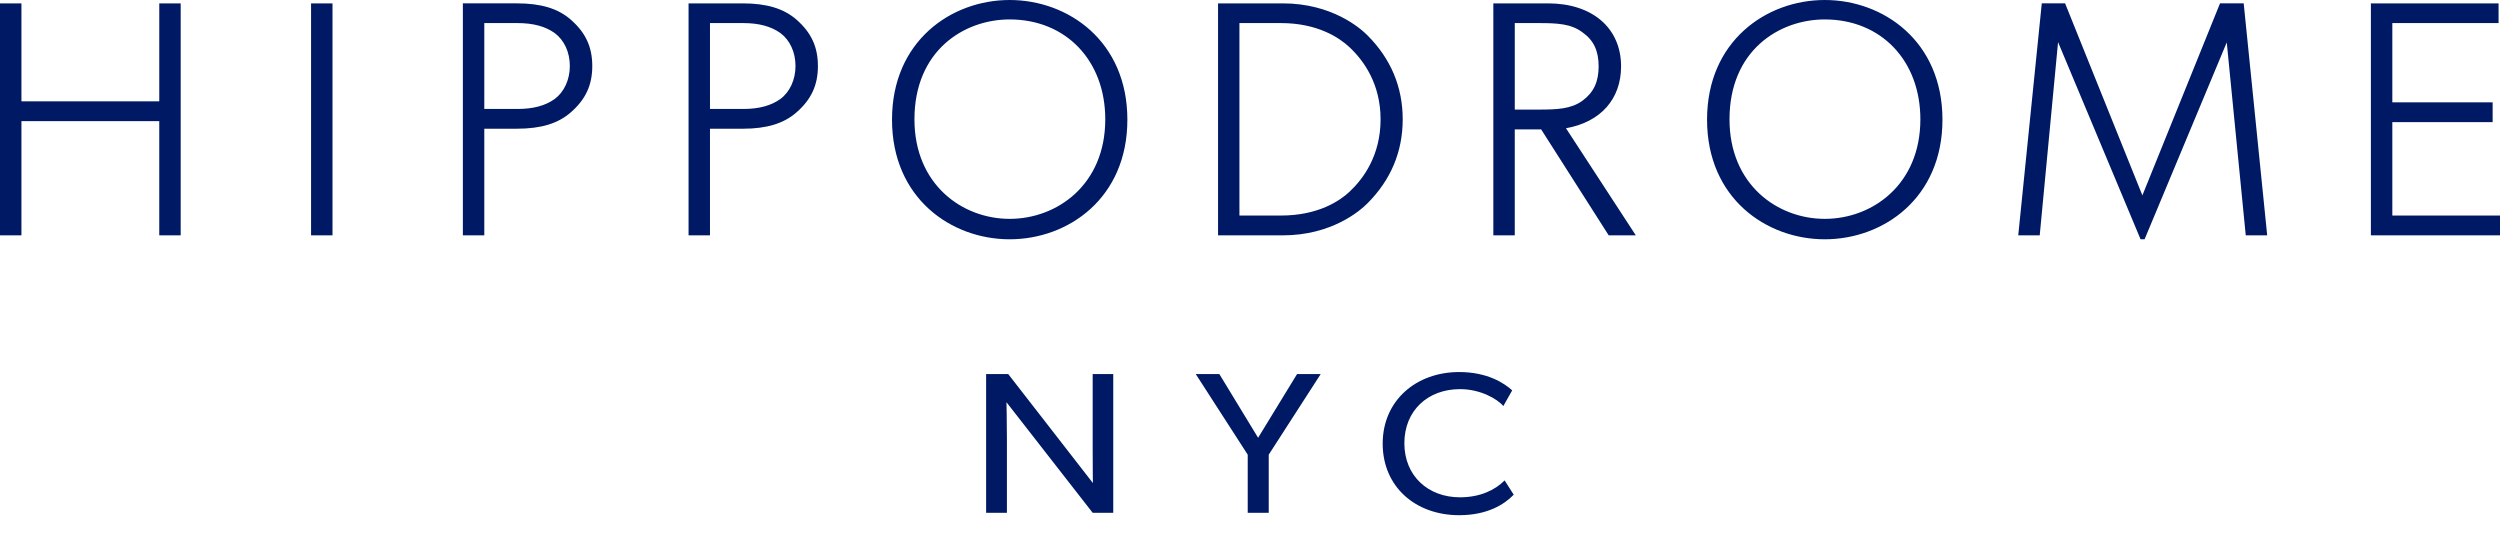 <?xml version="1.0" encoding="utf-8"?>
<!-- Generator: Adobe Illustrator 16.0.0, SVG Export Plug-In . SVG Version: 6.00 Build 0)  -->
<!DOCTYPE svg PUBLIC "-//W3C//DTD SVG 1.1//EN" "http://www.w3.org/Graphics/SVG/1.1/DTD/svg11.dtd">
<svg version="1.1" id="Layer_1" xmlns="http://www.w3.org/2000/svg" xmlns:xlink="http://www.w3.org/1999/xlink" x="0px" y="0px"
	 width="230px" height="49px" viewBox="0 0 230 49" enable-background="new 0 0 230 49" xml:space="preserve">
<path fill="#001964" d="M73.275,1.806C72.107,0.784,70.53,0.31,68.322,0.31h-4.974v21.343h1.97v-9.81h3.004
	c2.208,0,3.782-0.477,4.953-1.503c1.366-1.192,1.973-2.509,1.973-4.264C75.248,4.318,74.641,3.003,73.275,1.806z M71.793,9.109
	c-0.862,0.617-1.975,0.915-3.407,0.915h-3.068V2.124h3.068c1.43,0,2.545,0.3,3.407,0.914c0.884,0.657,1.393,1.765,1.393,3.037
	C73.186,7.329,72.664,8.466,71.793,9.109z M52.51,1.806c-1.167-1.022-2.74-1.497-4.949-1.497h-4.977v21.343h1.971v-9.81h3.006
	c2.206,0,3.778-0.477,4.949-1.503c1.369-1.193,1.979-2.509,1.979-4.264C54.489,4.319,53.879,3.004,52.51,1.806z M51.03,9.109
	c-0.864,0.617-1.978,0.915-3.408,0.915h-3.067V2.124h3.067c1.428,0,2.543,0.3,3.406,0.914c0.886,0.66,1.396,1.766,1.396,3.037
	C52.424,7.329,51.901,8.464,51.03,9.109z M28.618,0.31h1.972v21.343h-1.972V0.31z M14.652,0.31h1.971v21.343h-1.971V11.142H1.972
	v10.511H0V0.31h1.972v9.013h12.681V0.31z M103.718,11.009C103.718,3.783,98.271,0,92.889,0c-5.377,0-10.824,3.783-10.824,11.009
	c0,7.229,5.446,11.006,10.824,11.006C98.271,22.015,103.718,18.238,103.718,11.009z M84.129,10.978c0-6.312,4.541-9.19,8.76-9.19
	c5.181,0,8.796,3.782,8.796,9.19c0,6.01-4.424,9.157-8.796,9.157C88.537,20.135,84.129,16.988,84.129,10.978z M206.42,0.309
	l2.162,21.343h-1.973L204.862,3.9l-7.561,18.115h-0.368l-7.592-18.141l-1.687,17.778h-1.976l2.165-21.343h2.145l7.111,17.666
	l7.143-17.666H206.42z M125.802,3.247c-0.688-0.689-3.292-2.937-7.791-2.937h-5.951v21.343h5.951c4.505,0,7.103-2.252,7.791-2.942
	c2.152-2.151,3.247-4.752,3.247-7.732C129.049,8,127.954,5.398,125.802,3.247z M124.144,17.651
	c-0.872,0.812-2.851,2.178-6.287,2.178h-3.829V2.124h3.829c3.41,0,5.401,1.384,6.287,2.21c1.31,1.224,2.869,3.37,2.869,6.644
	C127.013,14.28,125.453,16.428,124.144,17.651z M230.088,19.829v1.823h-11.966V0.31h11.747v1.814h-9.775v7.289h9.229v1.823h-9.229
	v8.594H230.088z M149.139,6.105c0-3.521-2.637-5.795-6.715-5.795h-5.037v21.343h1.972v-9.747h2.429l6.214,9.747h2.494l-6.426-9.854
	C147.248,11.236,149.139,9.122,149.139,6.105z M141.51,10.082h-2.151V2.124h2.151c1.781,0,3.027,0.059,4.083,0.855
	c1.025,0.726,1.481,1.694,1.481,3.126c0,1.427-0.46,2.402-1.481,3.157C144.541,10.025,143.295,10.082,141.51,10.082z M167.879,0
	c-5.38,0-10.83,3.783-10.83,11.009c0,7.229,5.45,11.006,10.83,11.006c5.381,0,10.827-3.777,10.827-11.006
	C178.706,3.783,173.26,0,167.879,0z M167.879,20.135c-4.356,0-8.765-3.147-8.765-9.157c0-6.312,4.545-9.19,8.765-9.19
	c5.178,0,8.795,3.782,8.795,9.19C176.674,16.988,172.251,20.135,167.879,20.135z M100.526,34.413h1.893v12.764h-1.893l-7.931-10.173
	c0,0,0.041,1.721,0.041,3.383v6.79h-1.913V34.413h2.033l7.789,10.026c0,0-0.019-1.573-0.019-3.255V34.413z M119.33,34.413h2.175
	l-4.782,7.418v5.346h-1.933v-5.346l-4.782-7.418h2.171l3.566,5.862L119.33,34.413z M138.425,44.198l0.837,1.314
	c-0.858,0.888-2.412,1.886-5.021,1.886c-4.007,0-7.034-2.606-7.034-6.586c0-3.977,3.089-6.584,7.034-6.584
	c2.568,0,4.124,0.998,4.88,1.686l-0.812,1.439c-0.542-0.627-2.075-1.552-3.989-1.552c-2.966,0-5.119,1.979-5.119,4.977
	c0,2.995,2.17,4.975,5.119,4.975C136.132,45.753,137.528,45.104,138.425,44.198z"/>
</svg>
